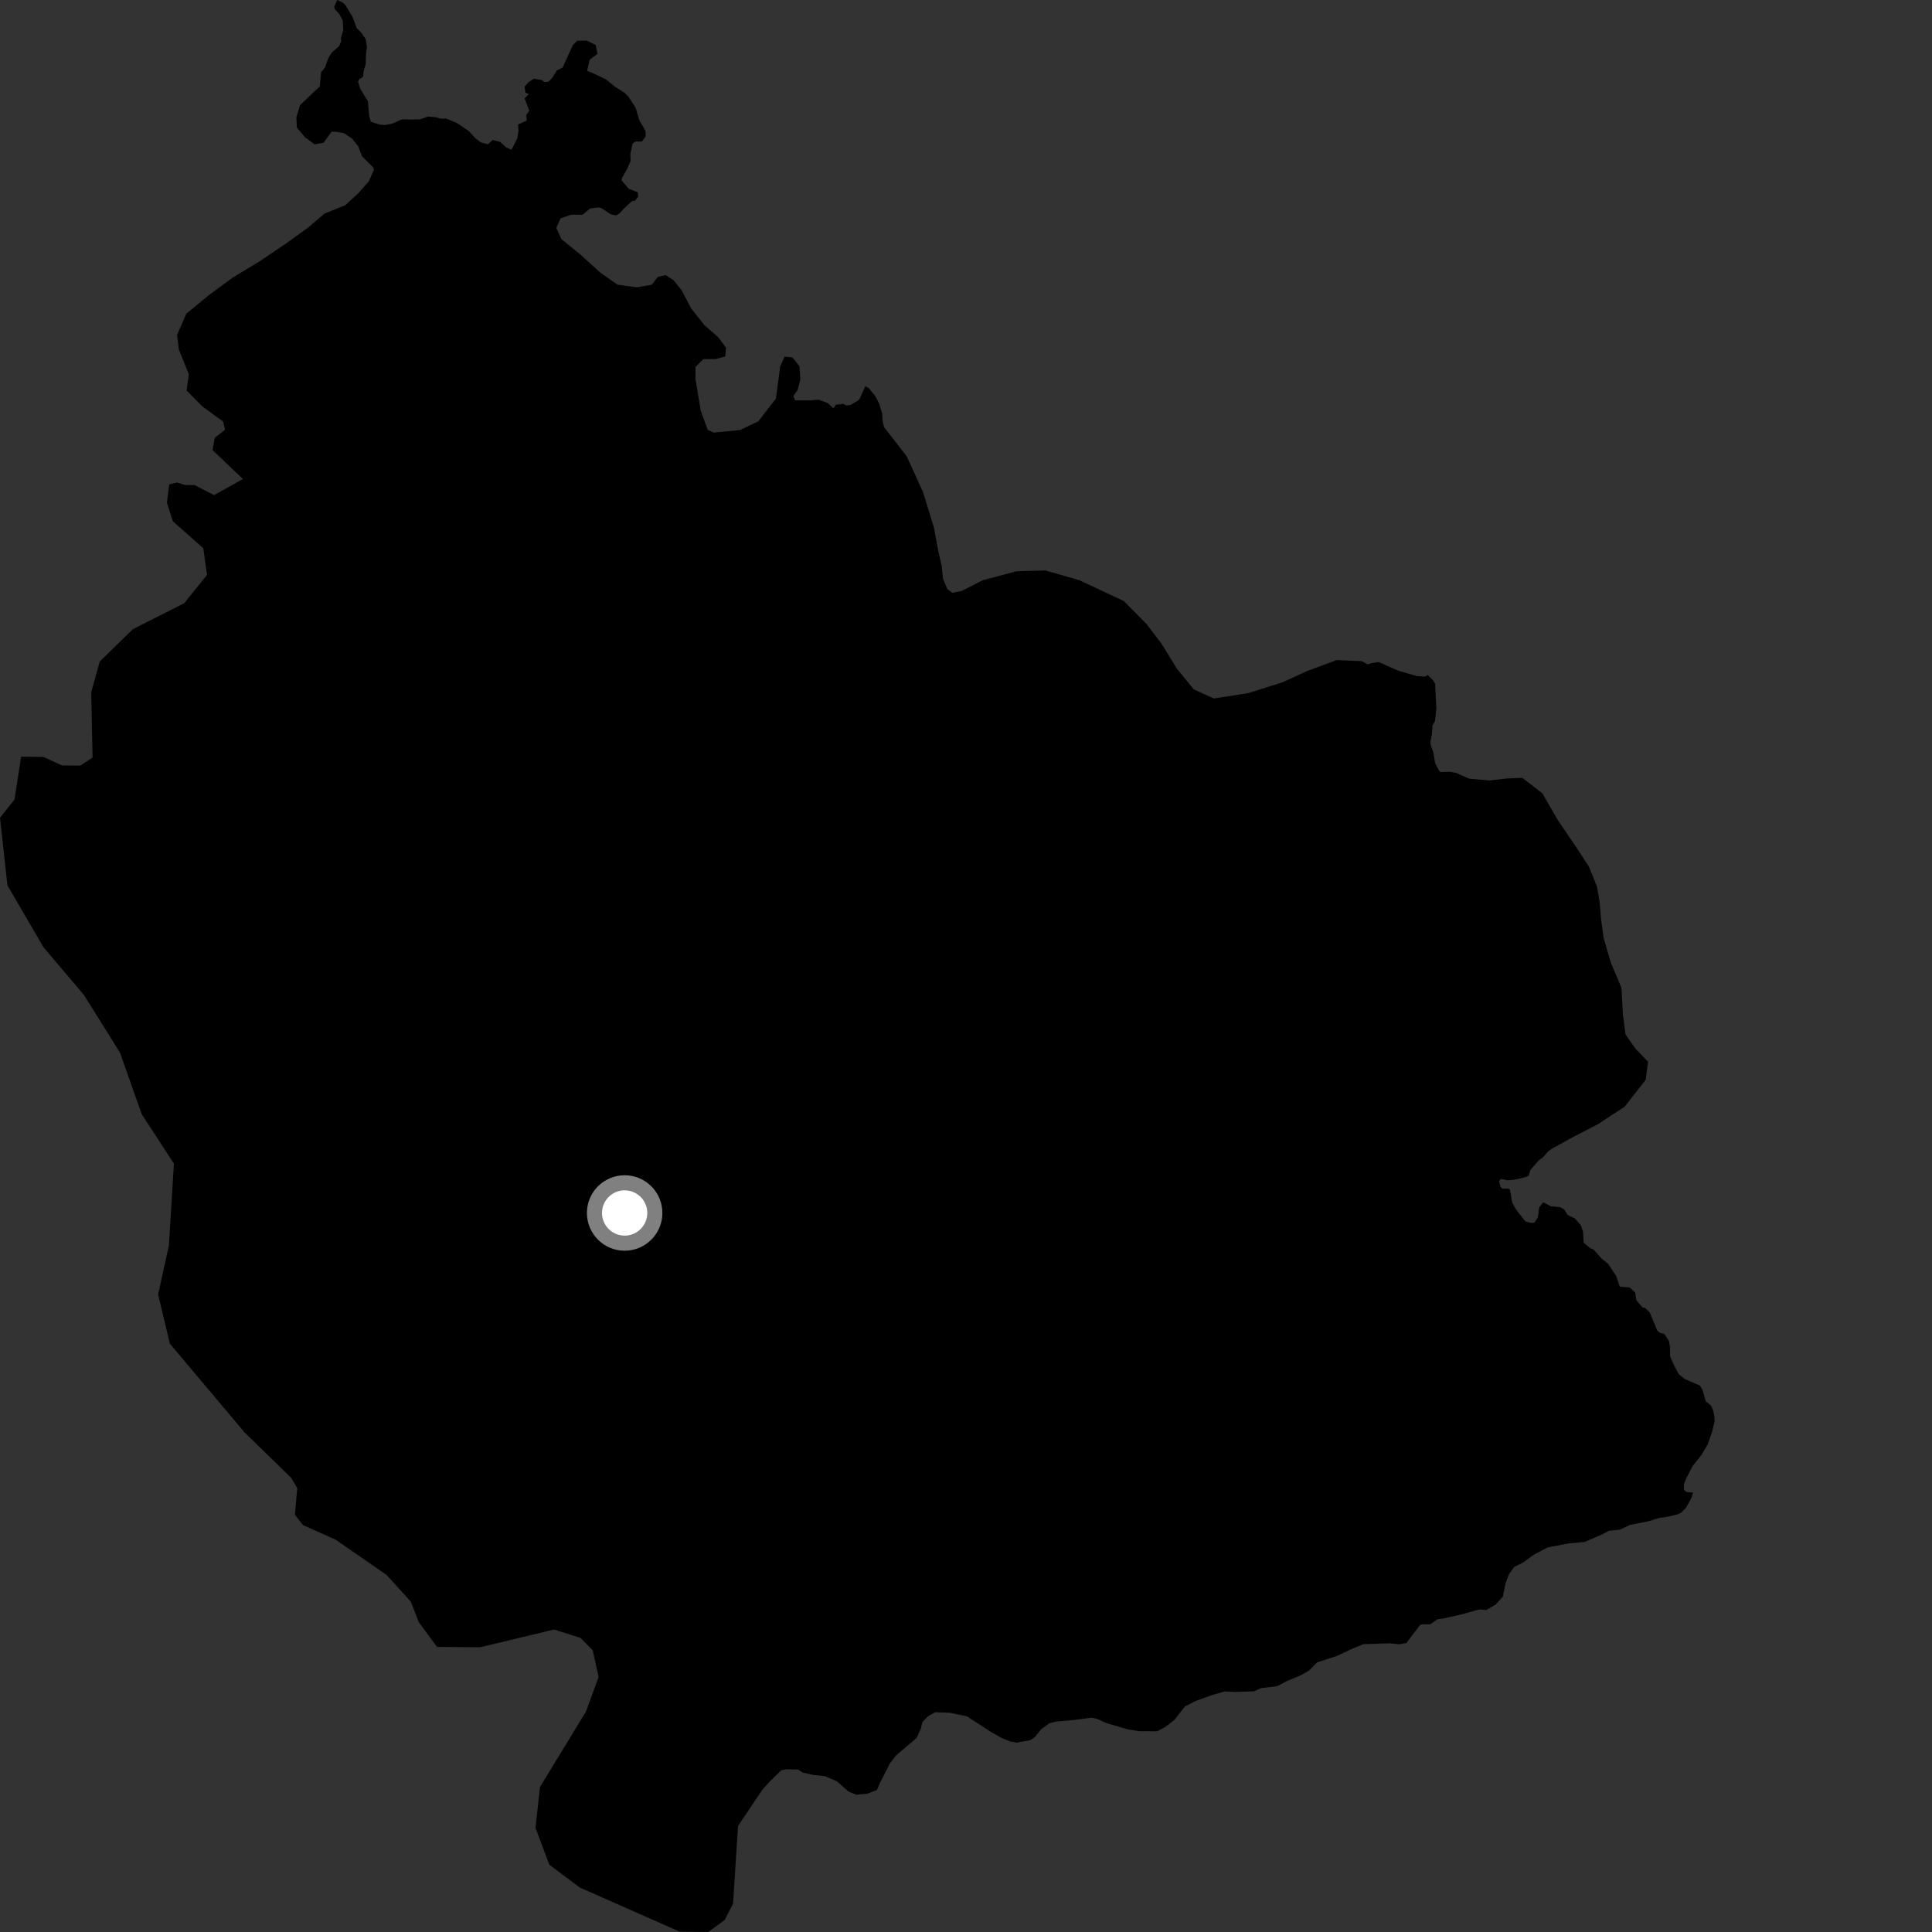<?xml version="1.0" encoding="utf-8" ?>
<svg baseProfile="full" height="1024" version="1.1" width="1024" xmlns="http://www.w3.org/2000/svg" xmlns:ev="http://www.w3.org/2001/xml-events" xmlns:xlink="http://www.w3.org/1999/xlink"><rect width="100%" height="100%" fill="#333333" stroke="none"/><defs /><polygon fill="black" points="88.477,266.478 91.617,276.278 107.729,290.547 109.743,304.658 97.647,319.707 70.391,333.496 52.867,350.63 48.35,366.838 49.057,401.542 42.516,405.797 32.78,405.666 23.078,401.208 11.188,401.048 7.685,423.773 0.0,433.425 3.944,469.259 23.044,502.052 44.429,527.265 63.574,557.869 75.121,590.538 92.173,616.761 89.52,660.106 83.813,686.073 90.025,712.167 129.644,759.223 154.359,783.318 157.552,788.759 156.31,802.851 160.593,808.316 177.899,816.061 204.864,834.717 217.759,848.923 221.986,859.804 231.628,872.895 254.456,873.083 293.686,863.675 307.748,868.147 314.179,874.725 317.276,888.851 310.561,907.219 286.225,947.11 283.806,968.781 291.194,988.373 307.34,1000.453 360.21,1023.807 375.386,1024.0 384.105,1017.603 388.538,1008.979 391.172,967.803 404.081,948.571 407.867,944.385 414.123,938.246 416.824,937.751 422.961,937.893 425.335,939.445 430.782,940.705 437.133,941.39 443.455,944.05 449.62,949.487 453.857,951.259 459.778,950.663 464.809,948.685 466.445,944.899 471.648,934.674 474.896,930.431 485.85,921.134 488.039,916.231 488.897,912.698 491.828,909.691 495.657,907.518 503.356,907.799 512.456,909.669 524.809,917.709 530.903,921.189 535.276,922.958 538.749,923.625 546.071,922.303 548.479,920.698 551.952,916.451 556.144,913.38 559.947,912.44 569.133,911.656 578.541,910.404 581.426,911.036 586.274,913.231 597.641,916.556 603.751,917.587 613.253,917.61 617.309,915.556 622.515,911.517 628.092,904.401 633.529,901.634 642.218,898.466 649.169,896.495 654.335,896.764 664.624,896.436 668.201,894.786 676.875,893.704 682.048,891.02 689.052,888.113 693.817,885.434 698.083,881.104 708.756,877.646 715.908,874.202 722.586,871.451 736.663,870.977 741.569,871.492 745.41,870.866 752.597,861.325 753.791,860.902 757.992,860.92 761.82,858.29 765.173,857.813 774.089,855.787 784.113,853.019 787.765,853.34 792.715,850.472 796.535,846.259 797.939,839.226 799.854,834.231 802.555,830.523 807.481,828.045 812.675,824.208 820.225,820.17 831.405,818.045 839.906,817.254 849.566,813.06 852.668,811.37 858.613,810.73 863.883,808.257 873.496,806.343 879.299,804.592 884.208,803.86 888.795,802.75 890.799,801.884 893.582,799.264 896.631,793.641 897.291,791.147 893.795,790.765 892.53,789.629 892.454,786.887 893.794,783.472 897.025,777.199 901.809,771.115 905.067,765.653 907.492,758.774 908.721,753.553 908.684,751.068 907.962,747.44 906.938,745.048 904.027,742.677 902.448,736.903 901.087,734.452 893.132,730.988 889.876,728.479 887.078,723.303 885.198,718.867 885.096,713.909 884.572,710.771 882.117,707 879.727,706.389 878.381,705.234 874.439,695.718 871.81,693.169 870.538,692.947 867.305,689.165 866.708,685.197 863.866,682.415 858.513,681.962 856.638,676.366 852.36,669.863 849.187,667.372 844.645,662.309 842.851,661.529 839.43,658.732 839.028,652.712 837.842,649.378 834.675,645.768 830.913,643.972 829.059,641.045 826.861,639.767 822.072,639.429 817.907,637.236 815.788,639.99 815.146,645.191 813.365,647.941 811.772,648.214 808.492,647.377 803.392,640.884 801.468,637.3 800.326,630.651 799.467,629.922 796.196,629.988 795.334,629.012 794.515,626.157 795.497,624.812 799.039,625.564 802.715,625.258 807.227,624.265 810.206,623.247 811.079,620.179 815.616,614.947 817.784,613.415 820.711,610.119 822.644,608.785 833.497,602.795 846.984,595.823 861.115,586.542 872.245,572.319 873.505,562.752 866.86,555.849 861.532,548.274 860.142,537.395 859.39,523.544 853.697,510.035 849.977,497.194 848.6,487.301 847.876,478.397 846.509,470.156 842.151,459.283 834.812,448.095 825.824,434.936 817.464,420.459 806.847,412.26 798.589,412.626 789.34,413.66 778.759,412.727 771.585,409.575 768.212,409.037 763.589,409.199 762.694,408.45 760.661,404.463 759.648,398.651 758.298,395.017 758.158,392.947 758.96,389.177 759.261,384.397 760.543,382.262 761.293,375.479 760.638,362.326 759.543,360.574 756.736,357.766 755.378,358.6 750.996,358.381 740.695,355.311 730.823,350.927 727.308,351.364 724.982,352.135 721.77,350.417 708.51,349.858 692.972,355.592 679.752,361.64 661.532,367.4 643.311,370.206 632.676,365.351 623.645,354.219 615.601,341.1 607.573,330.614 595.56,318.507 571.946,307.485 554.025,302.349 538.8,302.78 520.963,307.515 509.754,313.191 504.798,314.211 502.14,312.248 499.782,306.655 499.085,299.726 497.391,292.479 494.995,279.635 489.254,260.862 480.536,241.791 468.545,226.354 467.724,222.583 467.605,219.369 466.029,214.049 464.032,210.145 460.468,205.703 458.678,204.695 455.601,211.398 454.85,212.286 450.604,214.698 448.455,214.912 446.911,214.056 442.938,214.562 441.752,216.446 438.59,213.577 433.821,211.847 429.294,212.214 421.43,212.202 420.498,209.876 422.819,206.64 424.207,201.079 423.74,194.121 420.039,189.475 415.869,189 413.554,194.098 411.235,211.256 401.975,223.295 392.251,227.915 378.35,229.282 375.11,227.886 371.4,217.689 368.62,200.983 368.618,194.493 372.786,190.331 379.276,190.328 384.38,188.953 384.837,184.312 380.668,178.738 373.257,172.239 366.306,163.424 361.199,153.681 357.027,148.578 352.857,145.798 348.681,146.724 345.435,150.896 337.549,152.282 327.336,150.903 318.059,144.407 307.371,134.69 297.614,126.818 294.829,120.792 297.154,115.688 302.732,113.821 308.765,113.814 312.768,110.507 317.325,109.917 318.901,110.355 323.642,113.558 326.601,114.179 328.596,112.874 330.62,110.605 334.896,106.621 336.636,106.32 338.317,104.117 337.946,101.879 333.26,100.076 329.43,95.646 329.708,94.242 332.246,89.831 334.223,85.407 334.11,81.519 335.257,76.17 336.693,75.033 340.243,75.003 342.261,72.223 342.139,69.422 338.83,63.68 336.944,57.2 333.073,51.206 331.043,49.198 326.223,46.159 321.224,42.109 313.925,38.629 311.19,37.578 312.488,31.747 316.66,28.491 315.738,23.855 311.096,21.542 305.986,21.551 303.657,23.872 298.182,35.831 295.177,37.287 292.798,41.132 290.775,43.255 288.608,43.488 286.893,42.305 282.933,41.753 280.336,43.37 278.036,45.864 278.467,49.071 280.343,49.885 278.058,52.153 280.567,58.752 278.931,60.832 279.145,63.918 274.601,66.021 274.818,69.528 274.206,73.258 271.148,79.348 268.239,78.133 265.136,75.2 261.1,74.168 258.652,76.449 254.86,75.497 251.843,73.135 248.482,69.479 242.245,65.261 236.663,62.901 233.422,62.864 231.113,62.177 226.974,61.728 222.398,63.327 212.861,63.307 207.849,65.566 204.114,66.269 201.467,66.074 196.606,64.565 195.644,61.464 194.989,53.622 191.031,47.249 189.774,43.331 190.389,42.099 192.454,40.631 192.783,37.509 193.822,34.054 193.997,28.377 194.46,24.998 193.85,20.779 191.422,17.208 189.048,14.874 186.828,8.898 183.108,2.758 181.635,1.349 178.754,0.0 177.208,3.355 177.354,4.765 179.884,7.507 181.659,10.838 181.923,15.948 180.672,20.141 180.822,21.961 179.8,24.34 175.684,28.022 173.971,30.888 172.175,35.912 170.224,38.198 169.458,45.956 166.534,48.535 159.037,55.759 157.088,62.136 157.372,67.668 161.817,72.914 166.819,76.499 171.536,75.657 175.702,69.835 178.204,69.828 182.373,70.646 186.549,73.397 189.885,77.536 191.828,82.8 197.944,88.863 198.098,90.161 195.487,96.124 189.879,102.448 182.953,108.781 172.028,113.18 163.436,120.518 151.879,128.87 138.006,138.23 123.145,147.259 110.946,156.258 98.754,166.25 93.862,177.491 94.791,185.244 100.068,198.3 98.889,206.969 107.226,215.379 118.247,223.43 119.28,227.775 113.805,232.061 112.648,238.551 128.766,253.89 113.456,262.415 103.059,257.08 98.276,257.113 93.837,255.74 89.666,256.731 88.477,266.478" /><circle cx="331.079" cy="642.905" fill="rgb(100%,100%,100%)" r="16" stroke="grey" stroke-width="8" /></svg>